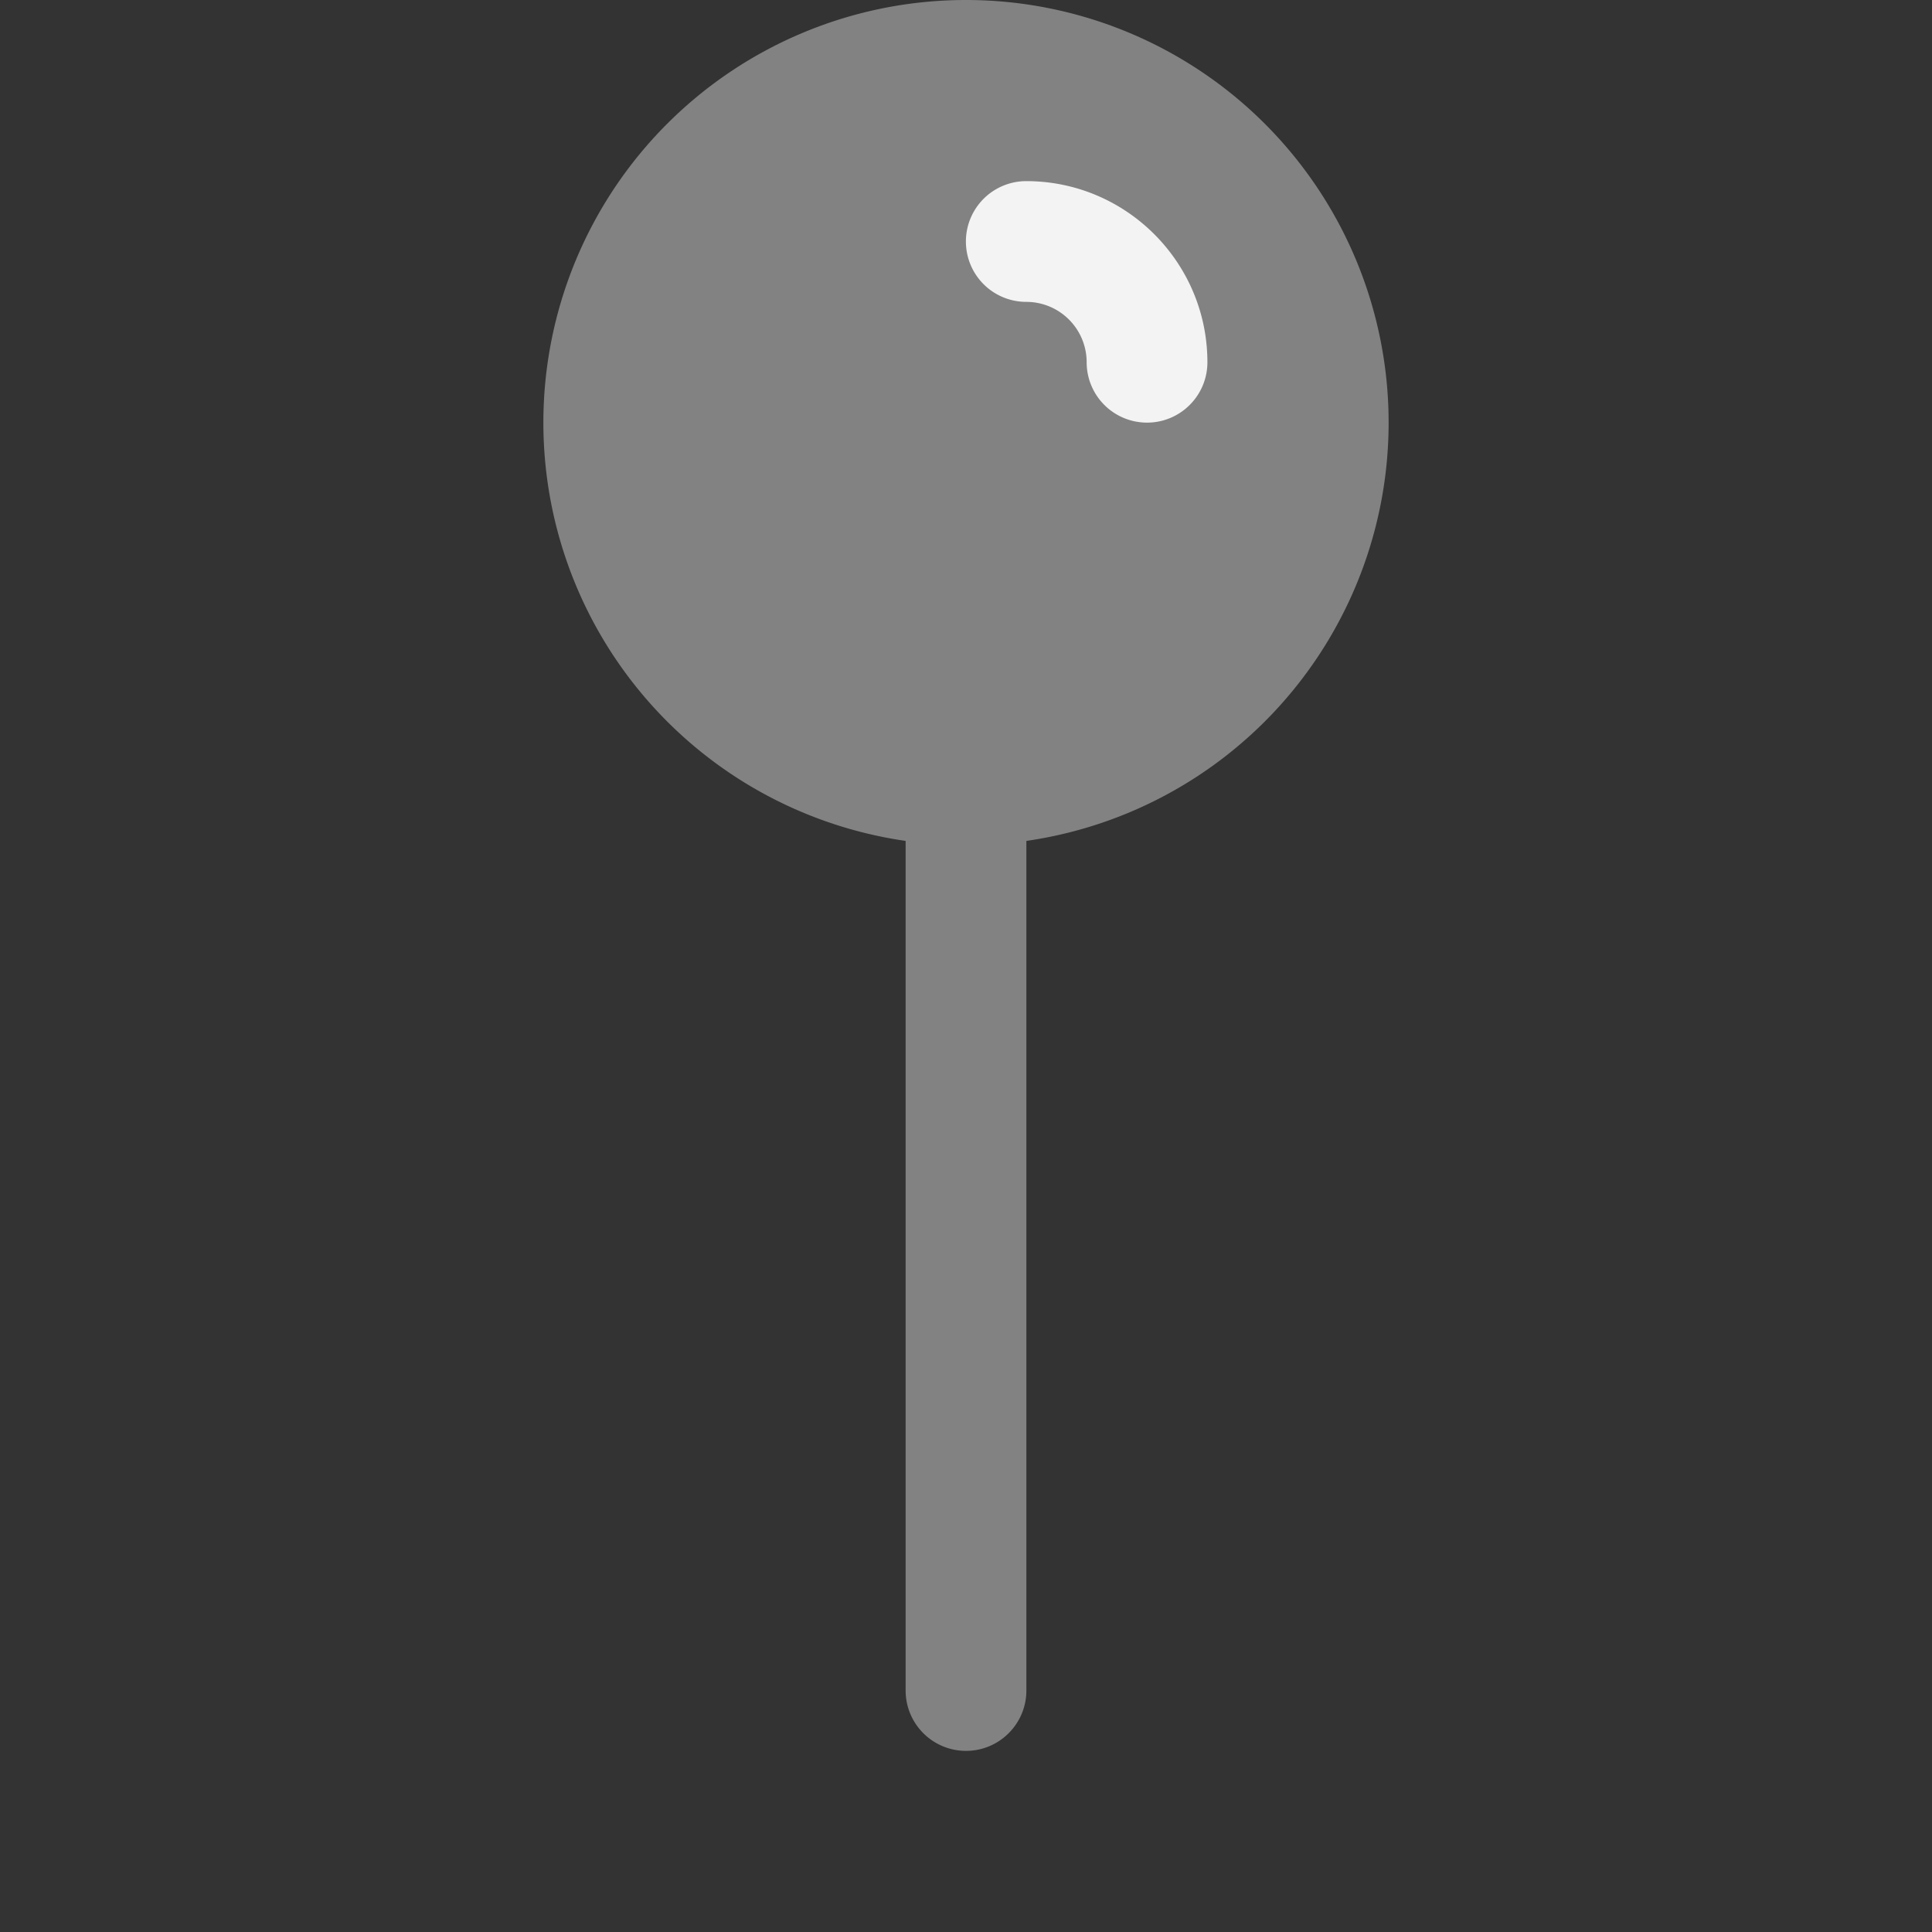 <svg width="20" height="20" fill="none" xmlns="http://www.w3.org/2000/svg">
    <rect width="100%" height="100%" fill="#333333" stroke="none"/>
    <path d="M10 18.125a.625.625 0 0 1-.625-.625V8.125a.625.625 0 0 1 1.25 0V17.5c0 .345-.28.625-.625.625z" fill="#828282"/>
    <path d="M10 8.75A4.375 4.375 0 1 0 10 0a4.375 4.375 0 0 0 0 8.75z" fill="#828282"/>
    <path d="M11.874 4.375a.625.625 0 0 1-.625-.625.625.625 0 0 0-.625-.625.625.625 0 0 1 0-1.25c1.034 0 1.875.841 1.875 1.875 0 .345-.28.625-.625.625z" fill="#F3F3F3"/>
</svg>
